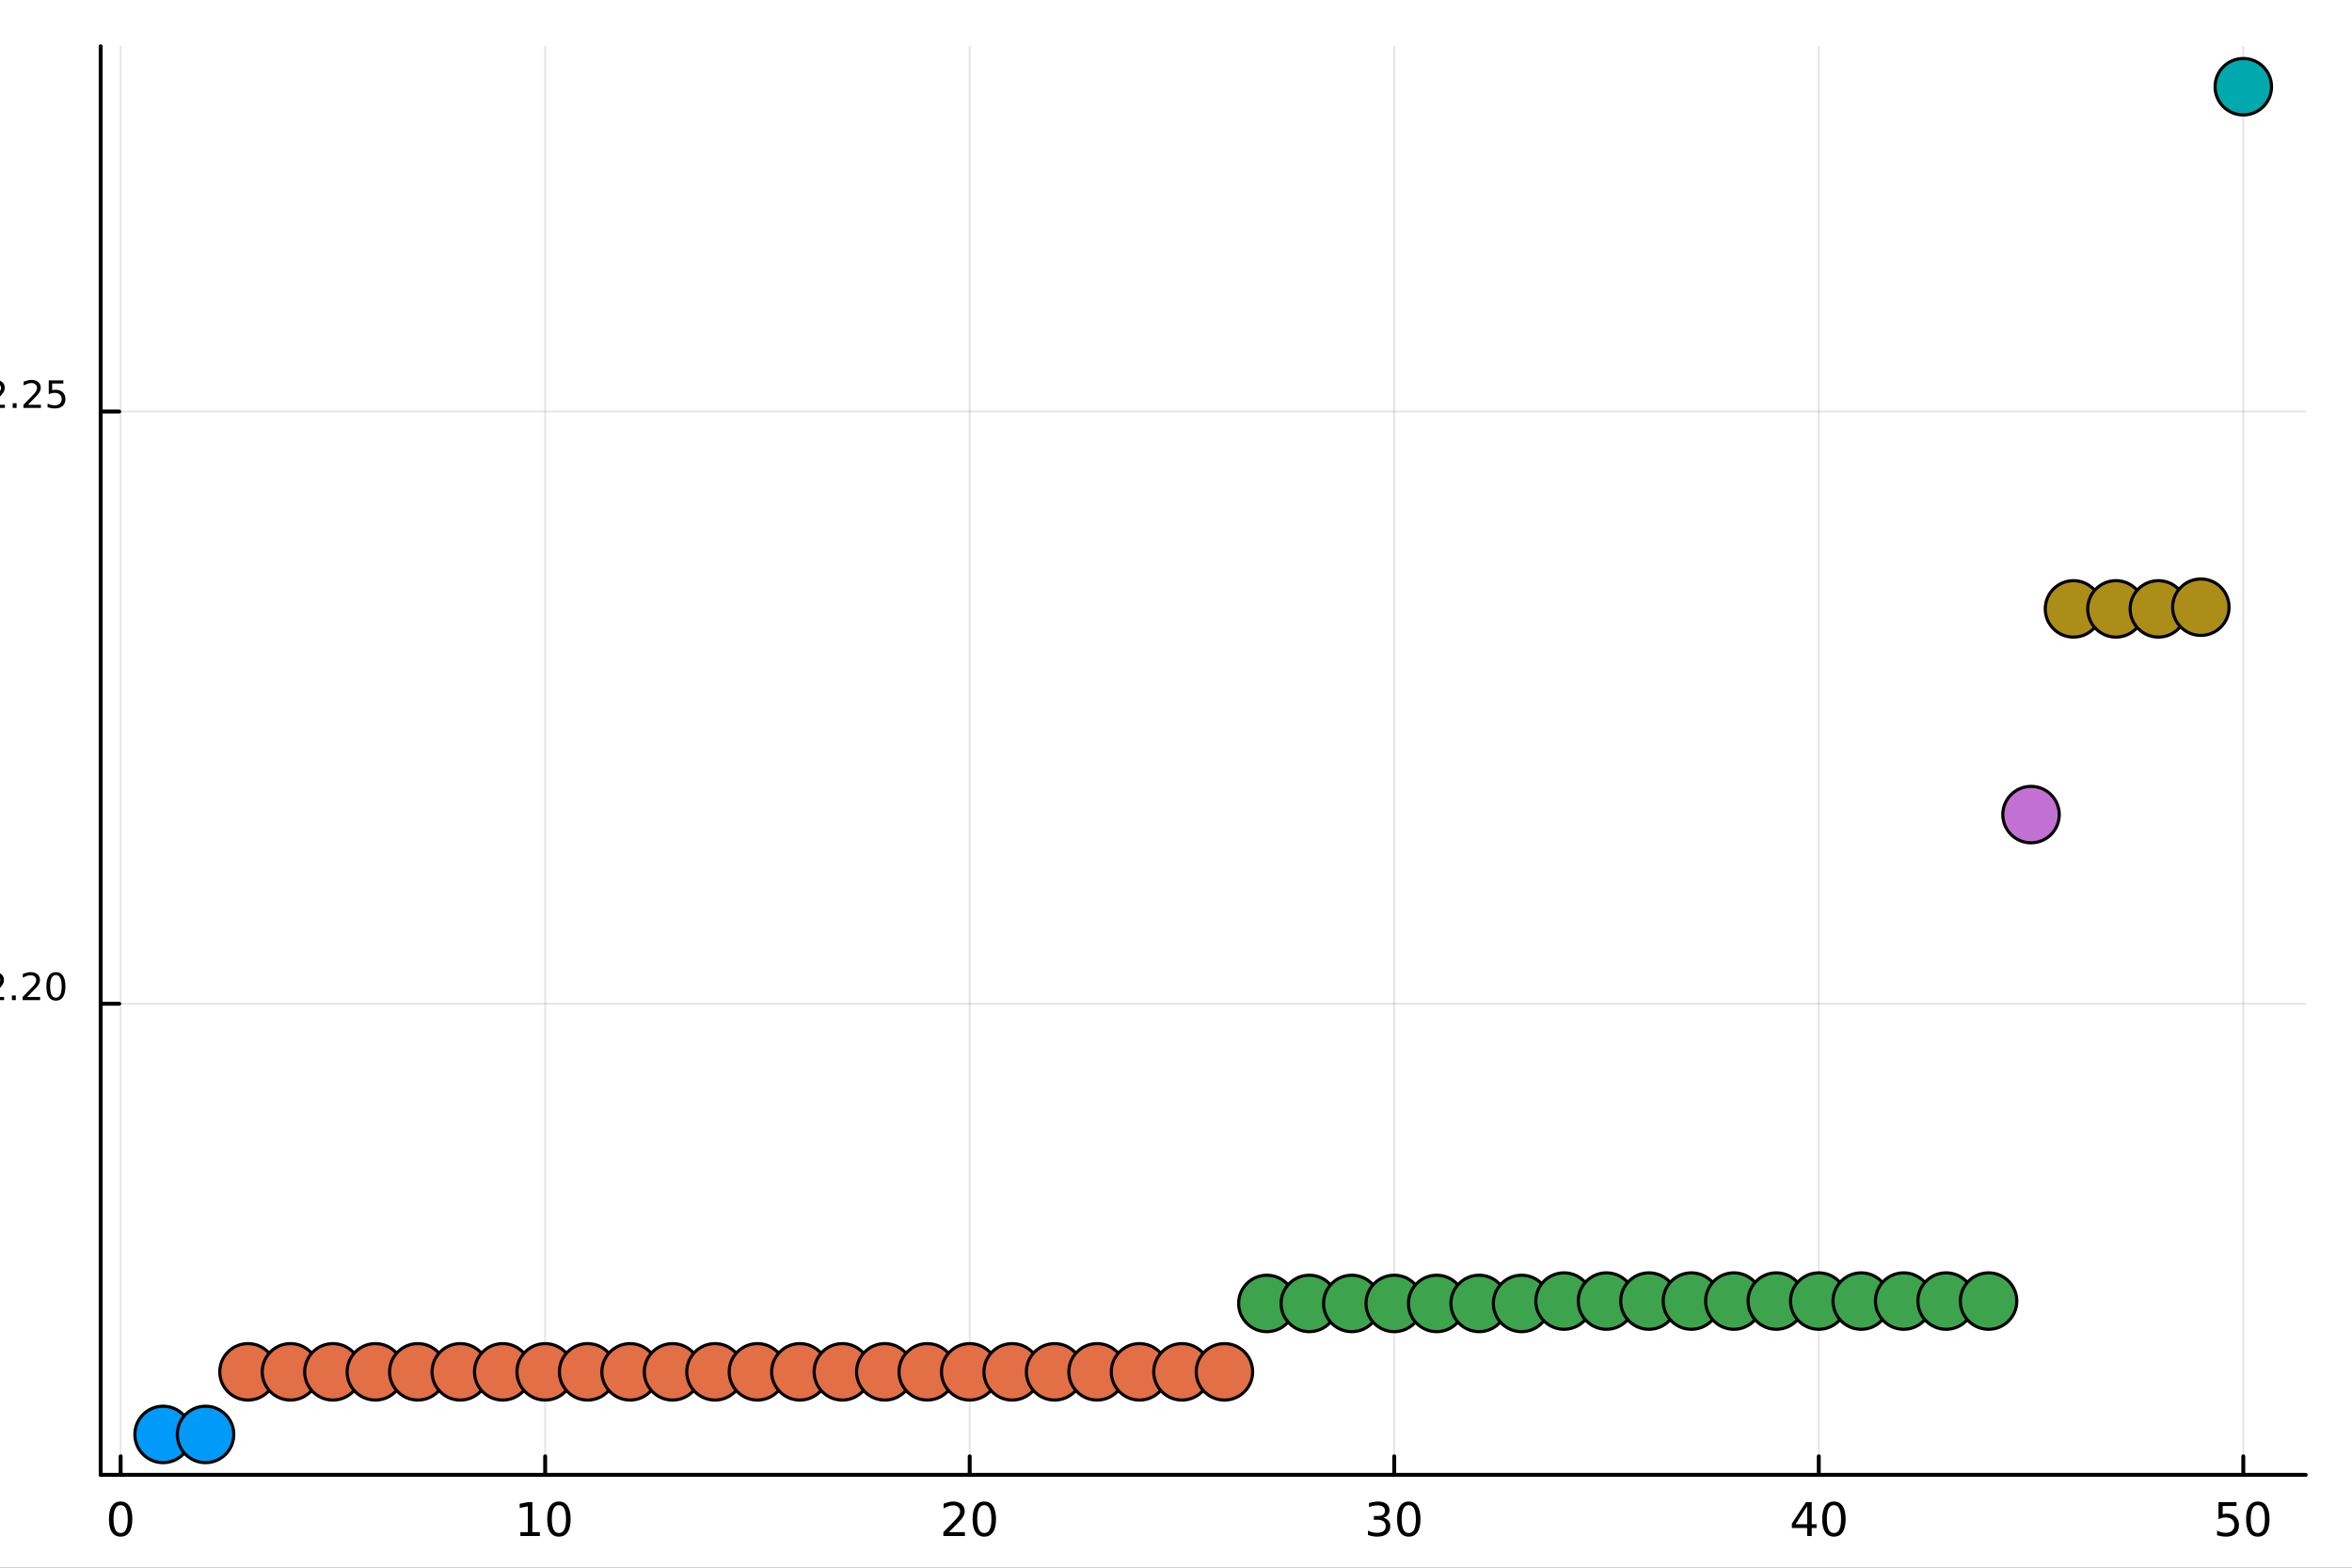 <?xml version="1.0" encoding="utf-8"?>
<svg xmlns="http://www.w3.org/2000/svg" xmlns:xlink="http://www.w3.org/1999/xlink" width="600" height="400" viewBox="0 0 2400 1600">
<rect x="0" y="0" width="2400" height="1600" fill="#333333" stroke="none"/>
<defs>
  <clipPath id="clip550">
    <rect x="0" y="0" width="2400" height="1600"/>
  </clipPath>
</defs>
<path clip-path="url(#clip550)" d="M0 1600 L2400 1600 L2400 0 L0 0  Z" fill="#ffffff" fill-rule="evenodd" fill-opacity="1"/>
<defs>
  <clipPath id="clip551">
    <rect x="480" y="0" width="1681" height="1600"/>
  </clipPath>
</defs>
<path clip-path="url(#clip550)" d="M102.74 1505.26 L2352.76 1505.26 L2352.76 47.244 L102.74 47.244  Z" fill="#ffffff" fill-rule="evenodd" fill-opacity="1"/>
<defs>
  <clipPath id="clip552">
    <rect x="102" y="47" width="2251" height="1459"/>
  </clipPath>
</defs>
<polyline clip-path="url(#clip552)" style="stroke:#000000; stroke-linecap:round; stroke-linejoin:round; stroke-width:2; stroke-opacity:0.1; fill:none" points="123.1,1505.26 123.1,47.244 "/>
<polyline clip-path="url(#clip552)" style="stroke:#000000; stroke-linecap:round; stroke-linejoin:round; stroke-width:2; stroke-opacity:0.1; fill:none" points="556.296,1505.26 556.296,47.244 "/>
<polyline clip-path="url(#clip552)" style="stroke:#000000; stroke-linecap:round; stroke-linejoin:round; stroke-width:2; stroke-opacity:0.1; fill:none" points="989.491,1505.26 989.491,47.244 "/>
<polyline clip-path="url(#clip552)" style="stroke:#000000; stroke-linecap:round; stroke-linejoin:round; stroke-width:2; stroke-opacity:0.1; fill:none" points="1422.69,1505.26 1422.69,47.244 "/>
<polyline clip-path="url(#clip552)" style="stroke:#000000; stroke-linecap:round; stroke-linejoin:round; stroke-width:2; stroke-opacity:0.1; fill:none" points="1855.88,1505.26 1855.88,47.244 "/>
<polyline clip-path="url(#clip552)" style="stroke:#000000; stroke-linecap:round; stroke-linejoin:round; stroke-width:2; stroke-opacity:0.1; fill:none" points="2289.08,1505.26 2289.08,47.244 "/>
<polyline clip-path="url(#clip550)" style="stroke:#000000; stroke-linecap:round; stroke-linejoin:round; stroke-width:4; stroke-opacity:1; fill:none" points="102.74,1505.26 2352.76,1505.26 "/>
<polyline clip-path="url(#clip550)" style="stroke:#000000; stroke-linecap:round; stroke-linejoin:round; stroke-width:4; stroke-opacity:1; fill:none" points="123.1,1505.26 123.1,1486.36 "/>
<polyline clip-path="url(#clip550)" style="stroke:#000000; stroke-linecap:round; stroke-linejoin:round; stroke-width:4; stroke-opacity:1; fill:none" points="556.296,1505.26 556.296,1486.36 "/>
<polyline clip-path="url(#clip550)" style="stroke:#000000; stroke-linecap:round; stroke-linejoin:round; stroke-width:4; stroke-opacity:1; fill:none" points="989.491,1505.26 989.491,1486.36 "/>
<polyline clip-path="url(#clip550)" style="stroke:#000000; stroke-linecap:round; stroke-linejoin:round; stroke-width:4; stroke-opacity:1; fill:none" points="1422.69,1505.26 1422.69,1486.36 "/>
<polyline clip-path="url(#clip550)" style="stroke:#000000; stroke-linecap:round; stroke-linejoin:round; stroke-width:4; stroke-opacity:1; fill:none" points="1855.88,1505.26 1855.88,1486.36 "/>
<polyline clip-path="url(#clip550)" style="stroke:#000000; stroke-linecap:round; stroke-linejoin:round; stroke-width:4; stroke-opacity:1; fill:none" points="2289.08,1505.26 2289.08,1486.36 "/>
<path clip-path="url(#clip550)" d="M123.1 1536.18 Q119.489 1536.18 117.661 1539.74 Q115.855 1543.28 115.855 1550.41 Q115.855 1557.52 117.661 1561.09 Q119.489 1564.63 123.1 1564.63 Q126.735 1564.63 128.54 1561.09 Q130.369 1557.52 130.369 1550.41 Q130.369 1543.28 128.54 1539.74 Q126.735 1536.18 123.1 1536.18 M123.1 1532.47 Q128.91 1532.47 131.966 1537.08 Q135.045 1541.66 135.045 1550.41 Q135.045 1559.14 131.966 1563.75 Q128.91 1568.33 123.1 1568.33 Q117.29 1568.33 114.211 1563.75 Q111.156 1559.14 111.156 1550.41 Q111.156 1541.66 114.211 1537.08 Q117.29 1532.47 123.1 1532.47 Z" fill="#000000" fill-rule="nonzero" fill-opacity="1" /><path clip-path="url(#clip550)" d="M530.983 1563.72 L538.622 1563.72 L538.622 1537.36 L530.312 1539.03 L530.312 1534.77 L538.576 1533.1 L543.252 1533.1 L543.252 1563.72 L550.89 1563.72 L550.89 1567.66 L530.983 1567.66 L530.983 1563.72 Z" fill="#000000" fill-rule="nonzero" fill-opacity="1" /><path clip-path="url(#clip550)" d="M570.335 1536.18 Q566.724 1536.18 564.895 1539.74 Q563.089 1543.28 563.089 1550.41 Q563.089 1557.52 564.895 1561.09 Q566.724 1564.63 570.335 1564.63 Q573.969 1564.63 575.775 1561.09 Q577.603 1557.52 577.603 1550.41 Q577.603 1543.28 575.775 1539.74 Q573.969 1536.18 570.335 1536.18 M570.335 1532.47 Q576.145 1532.47 579.2 1537.08 Q582.279 1541.66 582.279 1550.41 Q582.279 1559.14 579.2 1563.75 Q576.145 1568.33 570.335 1568.33 Q564.525 1568.33 561.446 1563.75 Q558.39 1559.14 558.39 1550.41 Q558.39 1541.66 561.446 1537.08 Q564.525 1532.47 570.335 1532.47 Z" fill="#000000" fill-rule="nonzero" fill-opacity="1" /><path clip-path="url(#clip550)" d="M968.264 1563.72 L984.583 1563.72 L984.583 1567.66 L962.639 1567.66 L962.639 1563.72 Q965.301 1560.97 969.884 1556.34 Q974.491 1551.69 975.671 1550.35 Q977.917 1547.82 978.796 1546.09 Q979.699 1544.33 979.699 1542.64 Q979.699 1539.88 977.755 1538.15 Q975.833 1536.41 972.732 1536.41 Q970.532 1536.41 968.079 1537.17 Q965.648 1537.94 962.87 1539.49 L962.87 1534.77 Q965.695 1533.63 968.148 1533.05 Q970.602 1532.47 972.639 1532.47 Q978.009 1532.47 981.204 1535.16 Q984.398 1537.85 984.398 1542.34 Q984.398 1544.47 983.588 1546.39 Q982.801 1548.28 980.694 1550.88 Q980.116 1551.55 977.014 1554.77 Q973.912 1557.96 968.264 1563.72 Z" fill="#000000" fill-rule="nonzero" fill-opacity="1" /><path clip-path="url(#clip550)" d="M1004.4 1536.18 Q1000.79 1536.18 998.958 1539.74 Q997.153 1543.28 997.153 1550.41 Q997.153 1557.52 998.958 1561.09 Q1000.79 1564.63 1004.4 1564.63 Q1008.03 1564.63 1009.84 1561.09 Q1011.67 1557.52 1011.67 1550.41 Q1011.67 1543.28 1009.84 1539.74 Q1008.03 1536.18 1004.4 1536.18 M1004.4 1532.47 Q1010.21 1532.47 1013.26 1537.08 Q1016.34 1541.66 1016.34 1550.41 Q1016.34 1559.14 1013.26 1563.75 Q1010.21 1568.33 1004.4 1568.33 Q998.588 1568.33 995.509 1563.75 Q992.454 1559.14 992.454 1550.41 Q992.454 1541.66 995.509 1537.08 Q998.588 1532.47 1004.4 1532.47 Z" fill="#000000" fill-rule="nonzero" fill-opacity="1" /><path clip-path="url(#clip550)" d="M1411.53 1549.03 Q1414.88 1549.74 1416.76 1552.01 Q1418.66 1554.28 1418.66 1557.61 Q1418.66 1562.73 1415.14 1565.53 Q1411.62 1568.33 1405.14 1568.33 Q1402.96 1568.33 1400.65 1567.89 Q1398.36 1567.47 1395.9 1566.62 L1395.9 1562.1 Q1397.85 1563.24 1400.16 1563.82 Q1402.48 1564.4 1405 1564.4 Q1409.4 1564.4 1411.69 1562.66 Q1414.01 1560.92 1414.01 1557.61 Q1414.01 1554.56 1411.85 1552.85 Q1409.72 1551.11 1405.9 1551.11 L1401.88 1551.11 L1401.88 1547.27 L1406.09 1547.27 Q1409.54 1547.27 1411.37 1545.9 Q1413.2 1544.51 1413.2 1541.92 Q1413.2 1539.26 1411.3 1537.85 Q1409.42 1536.41 1405.9 1536.41 Q1403.98 1536.41 1401.78 1536.83 Q1399.58 1537.24 1396.95 1538.12 L1396.95 1533.96 Q1399.61 1533.22 1401.92 1532.85 Q1404.26 1532.47 1406.32 1532.47 Q1411.64 1532.47 1414.75 1534.91 Q1417.85 1537.31 1417.85 1541.43 Q1417.85 1544.3 1416.2 1546.29 Q1414.56 1548.26 1411.53 1549.03 Z" fill="#000000" fill-rule="nonzero" fill-opacity="1" /><path clip-path="url(#clip550)" d="M1437.52 1536.18 Q1433.91 1536.18 1432.08 1539.74 Q1430.28 1543.28 1430.28 1550.41 Q1430.28 1557.52 1432.08 1561.09 Q1433.91 1564.63 1437.52 1564.63 Q1441.16 1564.63 1442.96 1561.09 Q1444.79 1557.52 1444.79 1550.41 Q1444.79 1543.28 1442.96 1539.74 Q1441.16 1536.18 1437.52 1536.18 M1437.52 1532.47 Q1443.33 1532.47 1446.39 1537.08 Q1449.47 1541.66 1449.47 1550.41 Q1449.47 1559.14 1446.39 1563.75 Q1443.33 1568.33 1437.52 1568.33 Q1431.71 1568.33 1428.63 1563.75 Q1425.58 1559.14 1425.58 1550.41 Q1425.58 1541.66 1428.63 1537.08 Q1431.71 1532.47 1437.52 1532.47 Z" fill="#000000" fill-rule="nonzero" fill-opacity="1" /><path clip-path="url(#clip550)" d="M1844.05 1537.17 L1832.25 1555.62 L1844.05 1555.62 L1844.05 1537.17 M1842.83 1533.1 L1848.71 1533.1 L1848.71 1555.62 L1853.64 1555.62 L1853.64 1559.51 L1848.71 1559.51 L1848.71 1567.66 L1844.05 1567.66 L1844.05 1559.51 L1828.45 1559.51 L1828.45 1555 L1842.83 1533.1 Z" fill="#000000" fill-rule="nonzero" fill-opacity="1" /><path clip-path="url(#clip550)" d="M1871.37 1536.18 Q1867.76 1536.18 1865.93 1539.74 Q1864.12 1543.28 1864.12 1550.41 Q1864.12 1557.52 1865.93 1561.09 Q1867.76 1564.63 1871.37 1564.63 Q1875 1564.63 1876.81 1561.09 Q1878.64 1557.52 1878.64 1550.41 Q1878.64 1543.28 1876.81 1539.74 Q1875 1536.18 1871.37 1536.18 M1871.37 1532.47 Q1877.18 1532.47 1880.23 1537.08 Q1883.31 1541.66 1883.31 1550.41 Q1883.31 1559.14 1880.23 1563.75 Q1877.18 1568.33 1871.37 1568.33 Q1865.56 1568.33 1862.48 1563.75 Q1859.42 1559.14 1859.42 1550.41 Q1859.42 1541.66 1862.48 1537.08 Q1865.56 1532.47 1871.37 1532.47 Z" fill="#000000" fill-rule="nonzero" fill-opacity="1" /><path clip-path="url(#clip550)" d="M2263.78 1533.1 L2282.13 1533.1 L2282.13 1537.04 L2268.06 1537.04 L2268.06 1545.51 Q2269.08 1545.16 2270.09 1545 Q2271.11 1544.81 2272.13 1544.81 Q2277.92 1544.81 2281.3 1547.98 Q2284.68 1551.16 2284.68 1556.57 Q2284.68 1562.15 2281.21 1565.25 Q2277.73 1568.33 2271.41 1568.33 Q2269.24 1568.33 2266.97 1567.96 Q2264.72 1567.59 2262.32 1566.85 L2262.32 1562.15 Q2264.4 1563.28 2266.62 1563.84 Q2268.84 1564.4 2271.32 1564.4 Q2275.33 1564.4 2277.66 1562.29 Q2280 1560.18 2280 1556.57 Q2280 1552.96 2277.66 1550.85 Q2275.33 1548.75 2271.32 1548.75 Q2269.45 1548.75 2267.57 1549.16 Q2265.72 1549.58 2263.78 1550.46 L2263.78 1533.1 Z" fill="#000000" fill-rule="nonzero" fill-opacity="1" /><path clip-path="url(#clip550)" d="M2303.89 1536.18 Q2300.28 1536.18 2298.45 1539.74 Q2296.65 1543.28 2296.65 1550.41 Q2296.65 1557.52 2298.45 1561.09 Q2300.28 1564.63 2303.89 1564.63 Q2307.53 1564.63 2309.33 1561.09 Q2311.16 1557.52 2311.16 1550.41 Q2311.16 1543.28 2309.33 1539.74 Q2307.53 1536.18 2303.89 1536.18 M2303.89 1532.47 Q2309.7 1532.47 2312.76 1537.08 Q2315.84 1541.66 2315.84 1550.41 Q2315.84 1559.14 2312.76 1563.75 Q2309.7 1568.33 2303.89 1568.33 Q2298.08 1568.33 2295 1563.75 Q2291.95 1559.14 2291.95 1550.41 Q2291.95 1541.66 2295 1537.08 Q2298.08 1532.47 2303.89 1532.47 Z" fill="#000000" fill-rule="nonzero" fill-opacity="1" /><path clip-path="url(#clip550)" d="M879.703 1606.96 Q872.701 1606.96 868.563 1612.18 Q864.457 1617.4 864.457 1626.41 Q864.457 1635.39 868.563 1640.61 Q872.701 1645.83 879.703 1645.83 Q886.705 1645.83 890.779 1640.61 Q894.885 1635.39 894.885 1626.41 Q894.885 1617.4 890.779 1612.18 Q886.705 1606.96 879.703 1606.96 M879.703 1601.74 Q889.697 1601.74 895.681 1608.46 Q901.665 1615.14 901.665 1626.41 Q901.665 1637.65 895.681 1644.36 Q889.697 1651.05 879.703 1651.05 Q869.677 1651.05 863.661 1644.36 Q857.678 1637.68 857.678 1626.41 Q857.678 1615.14 863.661 1608.46 Q869.677 1601.74 879.703 1601.74 Z" fill="#000000" fill-rule="nonzero" fill-opacity="1" /><path clip-path="url(#clip550)" d="M917.133 1644.78 L917.133 1663.68 L911.245 1663.68 L911.245 1614.48 L917.133 1614.48 L917.133 1619.89 Q918.979 1616.7 921.78 1615.18 Q924.613 1613.62 928.528 1613.62 Q935.021 1613.62 939.063 1618.77 Q943.137 1623.93 943.137 1632.33 Q943.137 1640.73 939.063 1645.89 Q935.021 1651.05 928.528 1651.05 Q924.613 1651.05 921.78 1649.52 Q918.979 1647.96 917.133 1644.78 M937.058 1632.33 Q937.058 1625.87 934.384 1622.21 Q931.743 1618.52 927.096 1618.52 Q922.449 1618.52 919.775 1622.21 Q917.133 1625.87 917.133 1632.33 Q917.133 1638.79 919.775 1642.48 Q922.449 1646.15 927.096 1646.15 Q931.743 1646.15 934.384 1642.48 Q937.058 1638.79 937.058 1632.33 Z" fill="#000000" fill-rule="nonzero" fill-opacity="1" /><path clip-path="url(#clip550)" d="M958.638 1604.35 L958.638 1614.48 L970.701 1614.48 L970.701 1619.03 L958.638 1619.03 L958.638 1638.38 Q958.638 1642.74 959.815 1643.98 Q961.025 1645.22 964.685 1645.22 L970.701 1645.22 L970.701 1650.12 L964.685 1650.12 Q957.906 1650.12 955.328 1647.61 Q952.75 1645.06 952.75 1638.38 L952.75 1619.03 L948.453 1619.03 L948.453 1614.48 L952.75 1614.48 L952.75 1604.35 L958.638 1604.35 Z" fill="#000000" fill-rule="nonzero" fill-opacity="1" /><path clip-path="url(#clip550)" d="M978.403 1614.48 L984.26 1614.48 L984.26 1650.12 L978.403 1650.12 L978.403 1614.48 M978.403 1600.6 L984.26 1600.6 L984.26 1608.01 L978.403 1608.01 L978.403 1600.6 Z" fill="#000000" fill-rule="nonzero" fill-opacity="1" /><path clip-path="url(#clip550)" d="M1024.27 1621.32 Q1026.46 1617.37 1029.52 1615.49 Q1032.58 1613.62 1036.71 1613.62 Q1042.28 1613.62 1045.31 1617.53 Q1048.33 1621.41 1048.33 1628.61 L1048.33 1650.12 L1042.44 1650.12 L1042.44 1628.8 Q1042.44 1623.67 1040.63 1621.19 Q1038.81 1618.71 1035.09 1618.71 Q1030.54 1618.71 1027.9 1621.73 Q1025.25 1624.76 1025.25 1629.98 L1025.25 1650.12 L1019.37 1650.12 L1019.37 1628.8 Q1019.37 1623.64 1017.55 1621.19 Q1015.74 1618.71 1011.95 1618.71 Q1007.46 1618.71 1004.82 1621.76 Q1002.18 1624.79 1002.18 1629.98 L1002.18 1650.12 L996.291 1650.12 L996.291 1614.48 L1002.18 1614.48 L1002.18 1620.01 Q1004.18 1616.74 1006.99 1615.18 Q1009.79 1613.62 1013.64 1613.62 Q1017.52 1613.62 1020.23 1615.59 Q1022.96 1617.56 1024.27 1621.32 Z" fill="#000000" fill-rule="nonzero" fill-opacity="1" /><path clip-path="url(#clip550)" d="M1060.01 1614.48 L1065.87 1614.48 L1065.87 1650.12 L1060.01 1650.12 L1060.01 1614.48 M1060.01 1600.6 L1065.87 1600.6 L1065.87 1608.01 L1060.01 1608.01 L1060.01 1600.6 Z" fill="#000000" fill-rule="nonzero" fill-opacity="1" /><path clip-path="url(#clip550)" d="M1100.85 1615.53 L1100.85 1621.06 Q1098.37 1619.79 1095.69 1619.15 Q1093.02 1618.52 1090.15 1618.52 Q1085.79 1618.52 1083.6 1619.85 Q1081.43 1621.19 1081.43 1623.87 Q1081.43 1625.9 1082.99 1627.08 Q1084.55 1628.23 1089.26 1629.28 L1091.27 1629.72 Q1097.51 1631.06 1100.12 1633.51 Q1102.76 1635.93 1102.76 1640.29 Q1102.76 1645.25 1098.81 1648.15 Q1094.9 1651.05 1088.02 1651.05 Q1085.16 1651.05 1082.04 1650.47 Q1078.95 1649.93 1075.51 1648.82 L1075.51 1642.77 Q1078.76 1644.46 1081.91 1645.32 Q1085.06 1646.15 1088.15 1646.15 Q1092.29 1646.15 1094.51 1644.74 Q1096.74 1643.31 1096.74 1640.73 Q1096.74 1638.35 1095.12 1637.07 Q1093.53 1635.8 1088.08 1634.62 L1086.05 1634.15 Q1080.6 1633 1078.19 1630.64 Q1075.77 1628.26 1075.77 1624.12 Q1075.77 1619.09 1079.33 1616.35 Q1082.9 1613.62 1089.45 1613.62 Q1092.7 1613.62 1095.56 1614.09 Q1098.43 1614.57 1100.85 1615.53 Z" fill="#000000" fill-rule="nonzero" fill-opacity="1" /><path clip-path="url(#clip550)" d="M1128.28 1632.2 Q1121.19 1632.2 1118.45 1633.83 Q1115.71 1635.45 1115.71 1639.37 Q1115.71 1642.48 1117.75 1644.33 Q1119.82 1646.15 1123.35 1646.15 Q1128.22 1646.15 1131.15 1642.71 Q1134.11 1639.24 1134.11 1633.51 L1134.11 1632.2 L1128.28 1632.2 M1139.96 1629.79 L1139.96 1650.12 L1134.11 1650.12 L1134.11 1644.71 Q1132.1 1647.96 1129.11 1649.52 Q1126.12 1651.05 1121.79 1651.05 Q1116.32 1651.05 1113.07 1647.99 Q1109.86 1644.9 1109.86 1639.75 Q1109.86 1633.73 1113.87 1630.68 Q1117.91 1627.62 1125.9 1627.62 L1134.11 1627.62 L1134.11 1627.05 Q1134.11 1623.01 1131.43 1620.81 Q1128.79 1618.58 1123.99 1618.58 Q1120.93 1618.58 1118.04 1619.31 Q1115.14 1620.05 1112.47 1621.51 L1112.47 1616.1 Q1115.68 1614.86 1118.7 1614.25 Q1121.73 1613.62 1124.59 1613.62 Q1132.33 1613.62 1136.15 1617.63 Q1139.96 1621.64 1139.96 1629.79 Z" fill="#000000" fill-rule="nonzero" fill-opacity="1" /><path clip-path="url(#clip550)" d="M1157.82 1604.35 L1157.82 1614.48 L1169.88 1614.48 L1169.88 1619.03 L1157.82 1619.03 L1157.82 1638.38 Q1157.82 1642.74 1159 1643.98 Q1160.21 1645.22 1163.87 1645.22 L1169.88 1645.22 L1169.88 1650.12 L1163.87 1650.12 Q1157.09 1650.12 1154.51 1647.61 Q1151.93 1645.06 1151.93 1638.38 L1151.93 1619.03 L1147.64 1619.03 L1147.64 1614.48 L1151.93 1614.48 L1151.93 1604.35 L1157.82 1604.35 Z" fill="#000000" fill-rule="nonzero" fill-opacity="1" /><path clip-path="url(#clip550)" d="M1177.59 1614.48 L1183.44 1614.48 L1183.44 1650.12 L1177.59 1650.12 L1177.59 1614.48 M1177.59 1600.6 L1183.44 1600.6 L1183.44 1608.01 L1177.59 1608.01 L1177.59 1600.6 Z" fill="#000000" fill-rule="nonzero" fill-opacity="1" /><path clip-path="url(#clip550)" d="M1209.51 1618.58 Q1204.8 1618.58 1202.06 1622.27 Q1199.33 1625.93 1199.33 1632.33 Q1199.33 1638.73 1202.03 1642.42 Q1204.77 1646.08 1209.51 1646.08 Q1214.19 1646.08 1216.93 1642.39 Q1219.66 1638.7 1219.66 1632.33 Q1219.66 1626 1216.93 1622.31 Q1214.19 1618.58 1209.51 1618.58 M1209.51 1613.62 Q1217.15 1613.62 1221.51 1618.58 Q1225.87 1623.55 1225.87 1632.33 Q1225.87 1641.08 1221.51 1646.08 Q1217.15 1651.05 1209.51 1651.05 Q1201.84 1651.05 1197.48 1646.08 Q1193.15 1641.08 1193.15 1632.33 Q1193.15 1623.55 1197.48 1618.58 Q1201.84 1613.62 1209.51 1613.62 Z" fill="#000000" fill-rule="nonzero" fill-opacity="1" /><path clip-path="url(#clip550)" d="M1265.21 1628.61 L1265.21 1650.12 L1259.35 1650.12 L1259.35 1628.8 Q1259.35 1623.74 1257.38 1621.22 Q1255.41 1618.71 1251.46 1618.71 Q1246.72 1618.71 1243.98 1621.73 Q1241.24 1624.76 1241.24 1629.98 L1241.24 1650.12 L1235.36 1650.12 L1235.36 1614.48 L1241.24 1614.48 L1241.24 1620.01 Q1243.34 1616.8 1246.18 1615.21 Q1249.04 1613.62 1252.77 1613.62 Q1258.91 1613.62 1262.06 1617.44 Q1265.21 1621.22 1265.21 1628.61 Z" fill="#000000" fill-rule="nonzero" fill-opacity="1" /><path clip-path="url(#clip550)" d="M1318.27 1619.95 Q1317.28 1619.38 1316.1 1619.12 Q1314.96 1618.84 1313.56 1618.84 Q1308.59 1618.84 1305.92 1622.08 Q1303.28 1625.3 1303.28 1631.35 L1303.28 1650.12 L1297.39 1650.12 L1297.39 1614.48 L1303.28 1614.48 L1303.28 1620.01 Q1305.12 1616.77 1308.08 1615.21 Q1311.04 1613.62 1315.28 1613.62 Q1315.88 1613.62 1316.61 1613.71 Q1317.35 1613.78 1318.24 1613.93 L1318.27 1619.95 Z" fill="#000000" fill-rule="nonzero" fill-opacity="1" /><path clip-path="url(#clip550)" d="M1323.81 1636.06 L1323.81 1614.48 L1329.66 1614.48 L1329.66 1635.83 Q1329.66 1640.89 1331.64 1643.44 Q1333.61 1645.95 1337.56 1645.95 Q1342.3 1645.95 1345.04 1642.93 Q1347.81 1639.91 1347.81 1634.69 L1347.81 1614.48 L1353.66 1614.48 L1353.66 1650.12 L1347.81 1650.12 L1347.81 1644.65 Q1345.67 1647.9 1342.84 1649.49 Q1340.04 1651.05 1336.32 1651.05 Q1330.17 1651.05 1326.99 1647.23 Q1323.81 1643.41 1323.81 1636.06 M1338.54 1613.62 L1338.54 1613.62 Z" fill="#000000" fill-rule="nonzero" fill-opacity="1" /><path clip-path="url(#clip550)" d="M1395.36 1628.61 L1395.36 1650.12 L1389.5 1650.12 L1389.5 1628.8 Q1389.5 1623.74 1387.53 1621.22 Q1385.55 1618.71 1381.61 1618.71 Q1376.86 1618.71 1374.13 1621.73 Q1371.39 1624.76 1371.39 1629.98 L1371.39 1650.12 L1365.5 1650.12 L1365.5 1614.48 L1371.39 1614.48 L1371.39 1620.01 Q1373.49 1616.8 1376.32 1615.21 Q1379.19 1613.62 1382.91 1613.62 Q1389.06 1613.62 1392.21 1617.44 Q1395.36 1621.22 1395.36 1628.61 Z" fill="#000000" fill-rule="nonzero" fill-opacity="1" /><path clip-path="url(#clip550)" d="M1427.76 1614.48 L1433.61 1614.48 L1433.61 1650.12 L1427.76 1650.12 L1427.76 1614.48 M1427.76 1600.6 L1433.61 1600.6 L1433.61 1608.01 L1427.76 1608.01 L1427.76 1600.6 Z" fill="#000000" fill-rule="nonzero" fill-opacity="1" /><path clip-path="url(#clip550)" d="M1475.5 1628.61 L1475.5 1650.12 L1469.64 1650.12 L1469.64 1628.8 Q1469.64 1623.74 1467.67 1621.22 Q1465.7 1618.71 1461.75 1618.71 Q1457.01 1618.71 1454.27 1621.73 Q1451.53 1624.76 1451.53 1629.98 L1451.53 1650.12 L1445.65 1650.12 L1445.65 1614.48 L1451.53 1614.48 L1451.53 1620.01 Q1453.64 1616.8 1456.47 1615.21 Q1459.33 1613.62 1463.06 1613.62 Q1469.2 1613.62 1472.35 1617.44 Q1475.5 1621.22 1475.5 1628.61 Z" fill="#000000" fill-rule="nonzero" fill-opacity="1" /><path clip-path="url(#clip550)" d="M1510.64 1619.89 L1510.64 1600.6 L1516.5 1600.6 L1516.5 1650.12 L1510.64 1650.12 L1510.64 1644.78 Q1508.79 1647.96 1505.96 1649.52 Q1503.16 1651.05 1499.21 1651.05 Q1492.75 1651.05 1488.68 1645.89 Q1484.64 1640.73 1484.64 1632.33 Q1484.64 1623.93 1488.68 1618.77 Q1492.75 1613.62 1499.21 1613.62 Q1503.16 1613.62 1505.96 1615.18 Q1508.79 1616.7 1510.64 1619.89 M1490.68 1632.33 Q1490.68 1638.79 1493.33 1642.48 Q1496 1646.15 1500.65 1646.15 Q1505.29 1646.15 1507.97 1642.48 Q1510.64 1638.79 1510.64 1632.33 Q1510.64 1625.87 1507.97 1622.21 Q1505.29 1618.52 1500.65 1618.52 Q1496 1618.52 1493.33 1622.21 Q1490.68 1625.87 1490.68 1632.33 Z" fill="#000000" fill-rule="nonzero" fill-opacity="1" /><path clip-path="url(#clip550)" d="M1559.05 1630.84 L1559.05 1633.7 L1532.12 1633.7 Q1532.51 1639.75 1535.75 1642.93 Q1539.03 1646.08 1544.86 1646.08 Q1548.23 1646.08 1551.38 1645.25 Q1554.56 1644.43 1557.68 1642.77 L1557.68 1648.31 Q1554.53 1649.65 1551.22 1650.35 Q1547.91 1651.05 1544.51 1651.05 Q1535.98 1651.05 1530.98 1646.08 Q1526.01 1641.12 1526.01 1632.65 Q1526.01 1623.9 1530.72 1618.77 Q1535.47 1613.62 1543.49 1613.62 Q1550.68 1613.62 1554.85 1618.26 Q1559.05 1622.88 1559.05 1630.84 M1553.19 1629.12 Q1553.13 1624.31 1550.49 1621.45 Q1547.88 1618.58 1543.55 1618.58 Q1538.65 1618.58 1535.69 1621.35 Q1532.76 1624.12 1532.32 1629.15 L1553.19 1629.12 Z" fill="#000000" fill-rule="nonzero" fill-opacity="1" /><path clip-path="url(#clip550)" d="M1597.15 1614.48 L1584.26 1631.82 L1597.82 1650.12 L1590.91 1650.12 L1580.54 1636.12 L1570.16 1650.12 L1563.25 1650.12 L1577.1 1631.47 L1564.43 1614.48 L1571.34 1614.48 L1580.79 1627.18 L1590.24 1614.48 L1597.15 1614.48 Z" fill="#000000" fill-rule="nonzero" fill-opacity="1" /><polyline clip-path="url(#clip552)" style="stroke:#000000; stroke-linecap:round; stroke-linejoin:round; stroke-width:2; stroke-opacity:0.1; fill:none" points="102.74,1024.42 2352.76,1024.42 "/>
<polyline clip-path="url(#clip552)" style="stroke:#000000; stroke-linecap:round; stroke-linejoin:round; stroke-width:2; stroke-opacity:0.1; fill:none" points="102.74,420.006 2352.76,420.006 "/>
<polyline clip-path="url(#clip550)" style="stroke:#000000; stroke-linecap:round; stroke-linejoin:round; stroke-width:4; stroke-opacity:1; fill:none" points="102.74,1505.26 102.74,47.244 "/>
<polyline clip-path="url(#clip550)" style="stroke:#000000; stroke-linecap:round; stroke-linejoin:round; stroke-width:4; stroke-opacity:1; fill:none" points="102.74,1024.42 121.638,1024.42 "/>
<polyline clip-path="url(#clip550)" style="stroke:#000000; stroke-linecap:round; stroke-linejoin:round; stroke-width:4; stroke-opacity:1; fill:none" points="102.74,420.006 121.638,420.006 "/>
<path clip-path="url(#clip550)" d="M-64.94 1044.22 L-57.301 1044.22 L-57.301 1017.85 L-65.612 1019.52 L-65.612 1015.26 L-57.348 1013.59 L-52.672 1013.59 L-52.672 1044.22 L-45.033 1044.22 L-45.033 1048.15 L-64.94 1048.15 L-64.94 1044.22 Z" fill="#000000" fill-rule="nonzero" fill-opacity="1" /><path clip-path="url(#clip550)" d="M-25.589 1016.67 Q-29.2 1016.67 -31.028 1020.23 Q-32.834 1023.78 -32.834 1030.9 Q-32.834 1038.01 -31.028 1041.58 Q-29.2 1045.12 -25.589 1045.12 Q-21.954 1045.12 -20.149 1041.58 Q-18.32 1038.01 -18.32 1030.9 Q-18.32 1023.78 -20.149 1020.23 Q-21.954 1016.67 -25.589 1016.67 M-25.589 1012.97 Q-19.779 1012.97 -16.723 1017.57 Q-13.644 1022.16 -13.644 1030.9 Q-13.644 1039.63 -16.723 1044.24 Q-19.779 1048.82 -25.589 1048.82 Q-31.399 1048.82 -34.477 1044.24 Q-37.533 1039.63 -37.533 1030.9 Q-37.533 1022.16 -34.477 1017.57 Q-31.399 1012.97 -25.589 1012.97 Z" fill="#000000" fill-rule="nonzero" fill-opacity="1" /><path clip-path="url(#clip550)" d="M-9.074 1017.54 L4.186 1017.54 L4.186 1020.74 L-13.644 1020.74 L-13.644 1017.54 Q-11.481 1015.3 -7.757 1011.54 Q-4.015 1007.76 -3.055 1006.67 Q-1.231 1004.62 -0.516 1003.21 Q0.217 1001.78 0.217 1000.41 Q0.217 998.171 -1.363 996.76 Q-2.924 995.349 -5.444 995.349 Q-7.231 995.349 -9.224 995.97 Q-11.199 996.591 -13.456 997.851 L-13.456 994.014 Q-11.162 993.092 -9.168 992.622 Q-7.174 992.152 -5.519 992.152 Q-1.156 992.152 1.44 994.334 Q4.035 996.515 4.035 1000.16 Q4.035 1001.89 3.377 1003.46 Q2.737 1005 1.026 1007.1 Q0.556 1007.65 -1.965 1010.26 Q-4.485 1012.86 -9.074 1017.54 Z" fill="#000000" fill-rule="nonzero" fill-opacity="1" /><path clip-path="url(#clip550)" d="M12.16 1015.96 L16.128 1015.96 L16.128 1020.74 L12.16 1020.74 L12.16 1015.96 Z" fill="#000000" fill-rule="nonzero" fill-opacity="1" /><path clip-path="url(#clip550)" d="M27.676 1017.54 L40.936 1017.54 L40.936 1020.74 L23.106 1020.74 L23.106 1017.54 Q25.269 1015.3 28.993 1011.54 Q32.736 1007.76 33.695 1006.67 Q35.519 1004.62 36.234 1003.21 Q36.968 1001.78 36.968 1000.41 Q36.968 998.171 35.388 996.76 Q33.827 995.349 31.306 995.349 Q29.52 995.349 27.526 995.97 Q25.551 996.591 23.294 997.851 L23.294 994.014 Q25.589 993.092 27.582 992.622 Q29.576 992.152 31.231 992.152 Q35.594 992.152 38.19 994.334 Q40.785 996.515 40.785 1000.16 Q40.785 1001.89 40.127 1003.46 Q39.488 1005 37.776 1007.1 Q37.306 1007.65 34.786 1010.26 Q32.266 1012.86 27.676 1017.54 Z" fill="#000000" fill-rule="nonzero" fill-opacity="1" /><path clip-path="url(#clip550)" d="M57.035 995.161 Q54.101 995.161 52.615 998.058 Q51.148 1000.94 51.148 1006.73 Q51.148 1012.5 52.615 1015.4 Q54.101 1018.28 57.035 1018.28 Q59.988 1018.28 61.455 1015.4 Q62.941 1012.5 62.941 1006.73 Q62.941 1000.94 61.455 998.058 Q59.988 995.161 57.035 995.161 M57.035 992.152 Q61.756 992.152 64.239 995.895 Q66.74 999.619 66.74 1006.73 Q66.74 1013.82 64.239 1017.56 Q61.756 1021.29 57.035 1021.29 Q52.315 1021.29 49.813 1017.56 Q47.331 1013.82 47.331 1006.73 Q47.331 999.619 49.813 995.895 Q52.315 992.152 57.035 992.152 Z" fill="#000000" fill-rule="nonzero" fill-opacity="1" /><path clip-path="url(#clip550)" d="M-64.132 439.799 L-56.493 439.799 L-56.493 413.433 L-64.803 415.1 L-64.803 410.841 L-56.539 409.174 L-51.863 409.174 L-51.863 439.799 L-44.224 439.799 L-44.224 443.734 L-64.132 443.734 L-64.132 439.799 Z" fill="#000000" fill-rule="nonzero" fill-opacity="1" /><path clip-path="url(#clip550)" d="M-24.78 412.253 Q-28.391 412.253 -30.22 415.817 Q-32.025 419.359 -32.025 426.489 Q-32.025 433.595 -30.22 437.16 Q-28.391 440.701 -24.78 440.701 Q-21.146 440.701 -19.34 437.16 Q-17.511 433.595 -17.511 426.489 Q-17.511 419.359 -19.34 415.817 Q-21.146 412.253 -24.78 412.253 M-24.78 408.549 Q-18.97 408.549 -15.914 413.155 Q-12.835 417.739 -12.835 426.489 Q-12.835 435.215 -15.914 439.822 Q-18.97 444.405 -24.78 444.405 Q-30.59 444.405 -33.669 439.822 Q-36.724 435.215 -36.724 426.489 Q-36.724 417.739 -33.669 413.155 Q-30.59 408.549 -24.78 408.549 Z" fill="#000000" fill-rule="nonzero" fill-opacity="1" /><path clip-path="url(#clip550)" d="M-8.265 413.126 L4.994 413.126 L4.994 416.323 L-12.835 416.323 L-12.835 413.126 Q-10.673 410.888 -6.949 407.126 Q-3.206 403.346 -2.247 402.255 Q-0.422 400.205 0.292 398.795 Q1.026 397.365 1.026 395.992 Q1.026 393.754 -0.554 392.344 Q-2.115 390.933 -4.635 390.933 Q-6.422 390.933 -8.416 391.554 Q-10.39 392.174 -12.647 393.434 L-12.647 389.598 Q-10.353 388.676 -8.359 388.206 Q-6.366 387.736 -4.711 387.736 Q-0.347 387.736 2.248 389.917 Q4.844 392.099 4.844 395.748 Q4.844 397.478 4.186 399.039 Q3.546 400.581 1.835 402.688 Q1.364 403.233 -1.156 405.848 Q-3.676 408.443 -8.265 413.126 Z" fill="#000000" fill-rule="nonzero" fill-opacity="1" /><path clip-path="url(#clip550)" d="M12.969 411.546 L16.937 411.546 L16.937 416.323 L12.969 416.323 L12.969 411.546 Z" fill="#000000" fill-rule="nonzero" fill-opacity="1" /><path clip-path="url(#clip550)" d="M28.485 413.126 L41.745 413.126 L41.745 416.323 L23.915 416.323 L23.915 413.126 Q26.078 410.888 29.802 407.126 Q33.544 403.346 34.504 402.255 Q36.328 400.205 37.043 398.795 Q37.776 397.365 37.776 395.992 Q37.776 393.754 36.196 392.344 Q34.635 390.933 32.115 390.933 Q30.328 390.933 28.335 391.554 Q26.36 392.174 24.103 393.434 L24.103 389.598 Q26.398 388.676 28.391 388.206 Q30.385 387.736 32.04 387.736 Q36.403 387.736 38.999 389.917 Q41.594 392.099 41.594 395.748 Q41.594 397.478 40.936 399.039 Q40.296 400.581 38.585 402.688 Q38.115 403.233 35.594 405.848 Q33.074 408.443 28.485 413.126 Z" fill="#000000" fill-rule="nonzero" fill-opacity="1" /><path clip-path="url(#clip550)" d="M49.757 388.243 L64.671 388.243 L64.671 391.441 L53.236 391.441 L53.236 398.324 Q54.064 398.042 54.891 397.911 Q55.719 397.76 56.546 397.76 Q61.248 397.76 63.994 400.337 Q66.74 402.914 66.74 407.315 Q66.74 411.847 63.919 414.367 Q61.098 416.869 55.963 416.869 Q54.195 416.869 52.352 416.568 Q50.528 416.267 48.572 415.665 L48.572 411.847 Q50.265 412.769 52.07 413.22 Q53.876 413.672 55.888 413.672 Q59.142 413.672 61.041 411.96 Q62.941 410.249 62.941 407.315 Q62.941 404.381 61.041 402.669 Q59.142 400.958 55.888 400.958 Q54.365 400.958 52.841 401.296 Q51.337 401.635 49.757 402.349 L49.757 388.243 Z" fill="#000000" fill-rule="nonzero" fill-opacity="1" /><path clip-path="url(#clip550)" d="M-138.561 1095.64 L-121.151 1095.64 L-121.151 1085.32 Q-121.151 1080.13 -123.284 1077.65 Q-125.448 1075.14 -129.872 1075.14 Q-134.328 1075.14 -136.429 1077.65 Q-138.561 1080.13 -138.561 1085.32 L-138.561 1095.64 M-158.104 1095.64 L-143.781 1095.64 L-143.781 1086.12 Q-143.781 1081.41 -145.532 1079.12 Q-147.314 1076.79 -150.943 1076.79 Q-154.539 1076.79 -156.322 1079.12 Q-158.104 1081.41 -158.104 1086.12 L-158.104 1095.64 M-163.388 1102.06 L-163.388 1085.64 Q-163.388 1078.29 -160.332 1074.31 Q-157.276 1070.33 -151.643 1070.33 Q-147.282 1070.33 -144.704 1072.37 Q-142.126 1074.41 -141.49 1078.35 Q-140.471 1073.61 -137.225 1071 Q-134.01 1068.36 -129.172 1068.36 Q-122.806 1068.36 -119.337 1072.69 Q-115.868 1077.02 -115.868 1085 L-115.868 1102.06 L-163.388 1102.06 Z" fill="#000000" fill-rule="nonzero" fill-opacity="1" /><path clip-path="url(#clip550)" d="M-135.156 1027.11 L-132.291 1027.11 L-132.291 1054.04 Q-126.244 1053.65 -123.061 1050.41 Q-119.91 1047.13 -119.91 1041.3 Q-119.91 1037.93 -120.737 1034.78 Q-121.565 1031.6 -123.22 1028.48 L-117.682 1028.48 Q-116.345 1031.63 -115.645 1034.94 Q-114.945 1038.25 -114.945 1041.65 Q-114.945 1050.18 -119.91 1055.18 Q-124.875 1060.15 -133.341 1060.15 Q-142.094 1060.15 -147.219 1055.44 Q-152.375 1050.69 -152.375 1042.67 Q-152.375 1035.48 -147.728 1031.31 Q-143.113 1027.11 -135.156 1027.11 M-136.874 1032.97 Q-141.681 1033.03 -144.545 1035.67 Q-147.41 1038.28 -147.41 1042.61 Q-147.41 1047.51 -144.641 1050.47 Q-141.871 1053.4 -136.843 1053.84 L-136.874 1032.97 Z" fill="#000000" fill-rule="nonzero" fill-opacity="1" /><path clip-path="url(#clip550)" d="M-150.465 994.771 L-144.927 994.771 Q-146.2 997.253 -146.837 999.927 Q-147.473 1002.6 -147.473 1005.47 Q-147.473 1009.83 -146.136 1012.02 Q-144.8 1014.19 -142.126 1014.19 Q-140.089 1014.19 -138.911 1012.63 Q-137.766 1011.07 -136.715 1006.36 L-136.27 1004.35 Q-134.933 998.113 -132.482 995.503 Q-130.063 992.861 -125.703 992.861 Q-120.737 992.861 -117.841 996.808 Q-114.945 1000.72 -114.945 1007.6 Q-114.945 1010.46 -115.517 1013.58 Q-116.059 1016.67 -117.173 1020.11 L-123.22 1020.11 Q-121.533 1016.86 -120.674 1013.71 Q-119.846 1010.56 -119.846 1007.47 Q-119.846 1003.33 -121.247 1001.1 Q-122.679 998.877 -125.257 998.877 Q-127.644 998.877 -128.917 1000.5 Q-130.19 1002.09 -131.368 1007.53 L-131.845 1009.57 Q-132.991 1015.01 -135.347 1017.43 Q-137.734 1019.85 -141.871 1019.85 Q-146.9 1019.85 -149.638 1016.29 Q-152.375 1012.72 -152.375 1006.17 Q-152.375 1002.92 -151.897 1000.05 Q-151.42 997.19 -150.465 994.771 Z" fill="#000000" fill-rule="nonzero" fill-opacity="1" /><path clip-path="url(#clip550)" d="M-161.637 977.742 L-151.516 977.742 L-151.516 965.679 L-146.964 965.679 L-146.964 977.742 L-127.612 977.742 Q-123.252 977.742 -122.01 976.565 Q-120.769 975.355 -120.769 971.695 L-120.769 965.679 L-115.868 965.679 L-115.868 971.695 Q-115.868 978.475 -118.382 981.053 Q-120.928 983.631 -127.612 983.631 L-146.964 983.631 L-146.964 987.928 L-151.516 987.928 L-151.516 983.631 L-161.637 983.631 L-161.637 977.742 Z" fill="#000000" fill-rule="nonzero" fill-opacity="1" /><path clip-path="url(#clip550)" d="M-147.41 923.443 Q-147.41 928.154 -143.718 930.891 Q-140.057 933.628 -133.66 933.628 Q-127.262 933.628 -123.57 930.923 Q-119.91 928.185 -119.91 923.443 Q-119.91 918.764 -123.602 916.027 Q-127.294 913.29 -133.66 913.29 Q-139.994 913.29 -143.686 916.027 Q-147.41 918.764 -147.41 923.443 M-152.375 923.443 Q-152.375 915.804 -147.41 911.444 Q-142.444 907.083 -133.66 907.083 Q-124.907 907.083 -119.91 911.444 Q-114.945 915.804 -114.945 923.443 Q-114.945 931.114 -119.91 935.474 Q-124.907 939.803 -133.66 939.803 Q-142.444 939.803 -147.41 935.474 Q-152.375 931.114 -152.375 923.443 Z" fill="#000000" fill-rule="nonzero" fill-opacity="1" /><path clip-path="url(#clip550)" d="M-133.66 871.785 Q-140.121 871.785 -143.781 874.459 Q-147.473 877.101 -147.473 881.748 Q-147.473 886.395 -143.781 889.068 Q-140.121 891.71 -133.66 891.71 Q-127.199 891.71 -123.506 889.068 Q-119.846 886.395 -119.846 881.748 Q-119.846 877.101 -123.506 874.459 Q-127.199 871.785 -133.66 871.785 M-146.105 891.71 Q-149.288 889.864 -150.815 887.063 Q-152.375 884.23 -152.375 880.315 Q-152.375 873.822 -147.219 869.78 Q-142.062 865.706 -133.66 865.706 Q-125.257 865.706 -120.101 869.78 Q-114.945 873.822 -114.945 880.315 Q-114.945 884.23 -116.472 887.063 Q-118.032 889.864 -121.215 891.71 L-115.868 891.71 L-115.868 897.598 L-165.393 897.598 L-165.393 891.71 L-146.105 891.71 Z" fill="#000000" fill-rule="nonzero" fill-opacity="1" /><path clip-path="url(#clip550)" d="M-151.516 855.998 L-151.516 850.142 L-115.231 850.142 Q-108.42 850.142 -105.364 852.752 Q-102.309 855.33 -102.309 861.091 L-102.309 863.319 L-107.274 863.319 L-107.274 861.759 Q-107.274 858.417 -108.833 857.208 Q-110.361 855.998 -115.231 855.998 L-151.516 855.998 M-165.393 855.998 L-165.393 850.142 L-157.977 850.142 L-157.977 855.998 L-165.393 855.998 Z" fill="#000000" fill-rule="nonzero" fill-opacity="1" /><path clip-path="url(#clip550)" d="M-135.156 807.396 L-132.291 807.396 L-132.291 834.323 Q-126.244 833.941 -123.061 830.695 Q-119.91 827.416 -119.91 821.592 Q-119.91 818.218 -120.737 815.067 Q-121.565 811.884 -123.22 808.765 L-117.682 808.765 Q-116.345 811.916 -115.645 815.226 Q-114.945 818.536 -114.945 821.942 Q-114.945 830.472 -119.91 835.469 Q-124.875 840.434 -133.341 840.434 Q-142.094 840.434 -147.219 835.724 Q-152.375 830.981 -152.375 822.96 Q-152.375 815.767 -147.728 811.598 Q-143.113 807.396 -135.156 807.396 M-136.874 813.253 Q-141.681 813.316 -144.545 815.958 Q-147.41 818.568 -147.41 822.897 Q-147.41 827.798 -144.641 830.758 Q-141.871 833.687 -136.843 834.132 L-136.874 813.253 Z" fill="#000000" fill-rule="nonzero" fill-opacity="1" /><path clip-path="url(#clip550)" d="M-150.147 772.13 L-144.672 772.13 Q-146.041 774.613 -146.709 777.127 Q-147.41 779.61 -147.41 782.156 Q-147.41 787.853 -143.781 791.004 Q-140.185 794.156 -133.66 794.156 Q-127.135 794.156 -123.506 791.004 Q-119.91 787.853 -119.91 782.156 Q-119.91 779.61 -120.578 777.127 Q-121.278 774.613 -122.647 772.13 L-117.236 772.13 Q-116.09 774.581 -115.517 777.223 Q-114.945 779.833 -114.945 782.793 Q-114.945 790.845 -120.005 795.588 Q-125.066 800.33 -133.66 800.33 Q-142.381 800.33 -147.378 795.556 Q-152.375 790.75 -152.375 782.411 Q-152.375 779.705 -151.802 777.127 Q-151.261 774.549 -150.147 772.13 Z" fill="#000000" fill-rule="nonzero" fill-opacity="1" /><path clip-path="url(#clip550)" d="M-161.637 756.152 L-151.516 756.152 L-151.516 744.089 L-146.964 744.089 L-146.964 756.152 L-127.612 756.152 Q-123.252 756.152 -122.01 754.975 Q-120.769 753.765 -120.769 750.105 L-120.769 744.089 L-115.868 744.089 L-115.868 750.105 Q-115.868 756.884 -118.382 759.462 Q-120.928 762.041 -127.612 762.041 L-146.964 762.041 L-146.964 766.337 L-151.516 766.337 L-151.516 762.041 L-161.637 762.041 L-161.637 756.152 Z" fill="#000000" fill-rule="nonzero" fill-opacity="1" /><path clip-path="url(#clip550)" d="M-151.516 736.387 L-151.516 730.53 L-115.868 730.53 L-115.868 736.387 L-151.516 736.387 M-165.393 736.387 L-165.393 730.53 L-157.977 730.53 L-157.977 736.387 L-165.393 736.387 Z" fill="#000000" fill-rule="nonzero" fill-opacity="1" /><path clip-path="url(#clip550)" d="M-151.516 722.478 L-151.516 716.271 L-121.597 705.131 L-151.516 693.991 L-151.516 687.785 L-115.868 701.153 L-115.868 709.11 L-151.516 722.478 Z" fill="#000000" fill-rule="nonzero" fill-opacity="1" /><path clip-path="url(#clip550)" d="M-135.156 649.208 L-132.291 649.208 L-132.291 676.135 Q-126.244 675.753 -123.061 672.507 Q-119.91 669.229 -119.91 663.404 Q-119.91 660.03 -120.737 656.879 Q-121.565 653.696 -123.22 650.577 L-117.682 650.577 Q-116.345 653.728 -115.645 657.038 Q-114.945 660.348 -114.945 663.754 Q-114.945 672.284 -119.91 677.281 Q-124.875 682.246 -133.341 682.246 Q-142.094 682.246 -147.219 677.536 Q-152.375 672.793 -152.375 664.773 Q-152.375 657.579 -147.728 653.41 Q-143.113 649.208 -135.156 649.208 M-136.874 655.065 Q-141.681 655.128 -144.545 657.77 Q-147.41 660.38 -147.41 664.709 Q-147.41 669.61 -144.641 672.571 Q-141.871 675.499 -136.843 675.944 L-136.874 655.065 Z" fill="#000000" fill-rule="nonzero" fill-opacity="1" /><path clip-path="url(#clip550)" d="M-151.516 623.077 L-151.516 616.871 L-121.597 605.731 L-151.516 594.591 L-151.516 588.384 L-115.868 601.752 L-115.868 609.709 L-151.516 623.077 Z" fill="#000000" fill-rule="nonzero" fill-opacity="1" /><path clip-path="url(#clip550)" d="M-133.787 564.099 Q-133.787 571.197 -132.164 573.934 Q-130.541 576.671 -126.626 576.671 Q-123.506 576.671 -121.66 574.634 Q-119.846 572.565 -119.846 569.032 Q-119.846 564.163 -123.284 561.234 Q-126.753 558.274 -132.482 558.274 L-133.787 558.274 L-133.787 564.099 M-136.206 552.418 L-115.868 552.418 L-115.868 558.274 L-121.278 558.274 Q-118.032 560.279 -116.472 563.271 Q-114.945 566.263 -114.945 570.592 Q-114.945 576.066 -118 579.313 Q-121.087 582.528 -126.244 582.528 Q-132.259 582.528 -135.315 578.517 Q-138.37 574.475 -138.37 566.486 L-138.37 558.274 L-138.943 558.274 Q-142.985 558.274 -145.182 560.948 Q-147.41 563.59 -147.41 568.396 Q-147.41 571.451 -146.678 574.348 Q-145.946 577.244 -144.481 579.918 L-149.892 579.918 Q-151.134 576.703 -151.738 573.679 Q-152.375 570.656 -152.375 567.791 Q-152.375 560.057 -148.364 556.237 Q-144.354 552.418 -136.206 552.418 Z" fill="#000000" fill-rule="nonzero" fill-opacity="1" /><path clip-path="url(#clip550)" d="M-165.393 540.355 L-165.393 534.498 L-115.868 534.498 L-115.868 540.355 L-165.393 540.355 Z" fill="#000000" fill-rule="nonzero" fill-opacity="1" /><path clip-path="url(#clip550)" d="M-129.936 522.849 L-151.516 522.849 L-151.516 516.993 L-130.159 516.993 Q-125.098 516.993 -122.552 515.019 Q-120.037 513.046 -120.037 509.099 Q-120.037 504.357 -123.061 501.619 Q-126.085 498.85 -131.304 498.85 L-151.516 498.85 L-151.516 492.994 L-115.868 492.994 L-115.868 498.85 L-121.342 498.85 Q-118.096 500.983 -116.504 503.816 Q-114.945 506.617 -114.945 510.34 Q-114.945 516.483 -118.764 519.666 Q-122.583 522.849 -129.936 522.849 M-152.375 508.112 L-152.375 508.112 Z" fill="#000000" fill-rule="nonzero" fill-opacity="1" /><path clip-path="url(#clip550)" d="M-135.156 450.439 L-132.291 450.439 L-132.291 477.366 Q-126.244 476.984 -123.061 473.738 Q-119.91 470.459 -119.91 464.635 Q-119.91 461.261 -120.737 458.11 Q-121.565 454.927 -123.22 451.808 L-117.682 451.808 Q-116.345 454.959 -115.645 458.269 Q-114.945 461.579 -114.945 464.985 Q-114.945 473.515 -119.91 478.512 Q-124.875 483.477 -133.341 483.477 Q-142.094 483.477 -147.219 478.767 Q-152.375 474.024 -152.375 466.003 Q-152.375 458.81 -147.728 454.641 Q-143.113 450.439 -135.156 450.439 M-136.874 456.296 Q-141.681 456.359 -144.545 459.001 Q-147.41 461.611 -147.41 465.94 Q-147.41 470.841 -144.641 473.801 Q-141.871 476.73 -136.843 477.175 L-136.874 456.296 Z" fill="#000000" fill-rule="nonzero" fill-opacity="1" /><circle clip-path="url(#clip552)" cx="166.42" cy="1464" r="28.8" fill="#009af9" fill-rule="evenodd" fill-opacity="1" stroke="#000000" stroke-opacity="1" stroke-width="3.2"/>
<circle clip-path="url(#clip552)" cx="209.739" cy="1464" r="28.8" fill="#009af9" fill-rule="evenodd" fill-opacity="1" stroke="#000000" stroke-opacity="1" stroke-width="3.2"/>
<circle clip-path="url(#clip552)" cx="253.059" cy="1400.11" r="28.8" fill="#e26f46" fill-rule="evenodd" fill-opacity="1" stroke="#000000" stroke-opacity="1" stroke-width="3.2"/>
<circle clip-path="url(#clip552)" cx="296.378" cy="1400.11" r="28.8" fill="#e26f46" fill-rule="evenodd" fill-opacity="1" stroke="#000000" stroke-opacity="1" stroke-width="3.2"/>
<circle clip-path="url(#clip552)" cx="339.698" cy="1400.11" r="28.8" fill="#e26f46" fill-rule="evenodd" fill-opacity="1" stroke="#000000" stroke-opacity="1" stroke-width="3.2"/>
<circle clip-path="url(#clip552)" cx="383.017" cy="1400.11" r="28.8" fill="#e26f46" fill-rule="evenodd" fill-opacity="1" stroke="#000000" stroke-opacity="1" stroke-width="3.2"/>
<circle clip-path="url(#clip552)" cx="426.337" cy="1400.11" r="28.8" fill="#e26f46" fill-rule="evenodd" fill-opacity="1" stroke="#000000" stroke-opacity="1" stroke-width="3.2"/>
<circle clip-path="url(#clip552)" cx="469.656" cy="1400.11" r="28.8" fill="#e26f46" fill-rule="evenodd" fill-opacity="1" stroke="#000000" stroke-opacity="1" stroke-width="3.2"/>
<circle clip-path="url(#clip552)" cx="512.976" cy="1400.11" r="28.8" fill="#e26f46" fill-rule="evenodd" fill-opacity="1" stroke="#000000" stroke-opacity="1" stroke-width="3.2"/>
<circle clip-path="url(#clip552)" cx="556.296" cy="1400.11" r="28.8" fill="#e26f46" fill-rule="evenodd" fill-opacity="1" stroke="#000000" stroke-opacity="1" stroke-width="3.2"/>
<circle clip-path="url(#clip552)" cx="599.615" cy="1400.11" r="28.8" fill="#e26f46" fill-rule="evenodd" fill-opacity="1" stroke="#000000" stroke-opacity="1" stroke-width="3.2"/>
<circle clip-path="url(#clip552)" cx="642.935" cy="1400.11" r="28.8" fill="#e26f46" fill-rule="evenodd" fill-opacity="1" stroke="#000000" stroke-opacity="1" stroke-width="3.2"/>
<circle clip-path="url(#clip552)" cx="686.254" cy="1400.11" r="28.8" fill="#e26f46" fill-rule="evenodd" fill-opacity="1" stroke="#000000" stroke-opacity="1" stroke-width="3.2"/>
<circle clip-path="url(#clip552)" cx="729.574" cy="1400.11" r="28.8" fill="#e26f46" fill-rule="evenodd" fill-opacity="1" stroke="#000000" stroke-opacity="1" stroke-width="3.2"/>
<circle clip-path="url(#clip552)" cx="772.893" cy="1400.11" r="28.8" fill="#e26f46" fill-rule="evenodd" fill-opacity="1" stroke="#000000" stroke-opacity="1" stroke-width="3.2"/>
<circle clip-path="url(#clip552)" cx="816.213" cy="1400.11" r="28.8" fill="#e26f46" fill-rule="evenodd" fill-opacity="1" stroke="#000000" stroke-opacity="1" stroke-width="3.2"/>
<circle clip-path="url(#clip552)" cx="859.532" cy="1400.11" r="28.8" fill="#e26f46" fill-rule="evenodd" fill-opacity="1" stroke="#000000" stroke-opacity="1" stroke-width="3.2"/>
<circle clip-path="url(#clip552)" cx="902.852" cy="1400.11" r="28.8" fill="#e26f46" fill-rule="evenodd" fill-opacity="1" stroke="#000000" stroke-opacity="1" stroke-width="3.2"/>
<circle clip-path="url(#clip552)" cx="946.171" cy="1400.11" r="28.8" fill="#e26f46" fill-rule="evenodd" fill-opacity="1" stroke="#000000" stroke-opacity="1" stroke-width="3.2"/>
<circle clip-path="url(#clip552)" cx="989.491" cy="1400.11" r="28.8" fill="#e26f46" fill-rule="evenodd" fill-opacity="1" stroke="#000000" stroke-opacity="1" stroke-width="3.2"/>
<circle clip-path="url(#clip552)" cx="1032.81" cy="1400.11" r="28.8" fill="#e26f46" fill-rule="evenodd" fill-opacity="1" stroke="#000000" stroke-opacity="1" stroke-width="3.2"/>
<circle clip-path="url(#clip552)" cx="1076.13" cy="1400.11" r="28.8" fill="#e26f46" fill-rule="evenodd" fill-opacity="1" stroke="#000000" stroke-opacity="1" stroke-width="3.2"/>
<circle clip-path="url(#clip552)" cx="1119.45" cy="1400.11" r="28.8" fill="#e26f46" fill-rule="evenodd" fill-opacity="1" stroke="#000000" stroke-opacity="1" stroke-width="3.2"/>
<circle clip-path="url(#clip552)" cx="1162.77" cy="1400.11" r="28.8" fill="#e26f46" fill-rule="evenodd" fill-opacity="1" stroke="#000000" stroke-opacity="1" stroke-width="3.2"/>
<circle clip-path="url(#clip552)" cx="1206.09" cy="1400.11" r="28.8" fill="#e26f46" fill-rule="evenodd" fill-opacity="1" stroke="#000000" stroke-opacity="1" stroke-width="3.2"/>
<circle clip-path="url(#clip552)" cx="1249.41" cy="1400.11" r="28.8" fill="#e26f46" fill-rule="evenodd" fill-opacity="1" stroke="#000000" stroke-opacity="1" stroke-width="3.2"/>
<circle clip-path="url(#clip552)" cx="1292.73" cy="1330.31" r="28.8" fill="#3da44d" fill-rule="evenodd" fill-opacity="1" stroke="#000000" stroke-opacity="1" stroke-width="3.2"/>
<circle clip-path="url(#clip552)" cx="1336.05" cy="1330.31" r="28.8" fill="#3da44d" fill-rule="evenodd" fill-opacity="1" stroke="#000000" stroke-opacity="1" stroke-width="3.2"/>
<circle clip-path="url(#clip552)" cx="1379.37" cy="1330.31" r="28.8" fill="#3da44d" fill-rule="evenodd" fill-opacity="1" stroke="#000000" stroke-opacity="1" stroke-width="3.2"/>
<circle clip-path="url(#clip552)" cx="1422.69" cy="1330.31" r="28.8" fill="#3da44d" fill-rule="evenodd" fill-opacity="1" stroke="#000000" stroke-opacity="1" stroke-width="3.2"/>
<circle clip-path="url(#clip552)" cx="1466.01" cy="1330.31" r="28.8" fill="#3da44d" fill-rule="evenodd" fill-opacity="1" stroke="#000000" stroke-opacity="1" stroke-width="3.2"/>
<circle clip-path="url(#clip552)" cx="1509.32" cy="1330.31" r="28.8" fill="#3da44d" fill-rule="evenodd" fill-opacity="1" stroke="#000000" stroke-opacity="1" stroke-width="3.2"/>
<circle clip-path="url(#clip552)" cx="1552.64" cy="1330.31" r="28.8" fill="#3da44d" fill-rule="evenodd" fill-opacity="1" stroke="#000000" stroke-opacity="1" stroke-width="3.2"/>
<circle clip-path="url(#clip552)" cx="1595.96" cy="1327.88" r="28.8" fill="#3da44d" fill-rule="evenodd" fill-opacity="1" stroke="#000000" stroke-opacity="1" stroke-width="3.2"/>
<circle clip-path="url(#clip552)" cx="1639.28" cy="1327.88" r="28.8" fill="#3da44d" fill-rule="evenodd" fill-opacity="1" stroke="#000000" stroke-opacity="1" stroke-width="3.2"/>
<circle clip-path="url(#clip552)" cx="1682.6" cy="1327.88" r="28.8" fill="#3da44d" fill-rule="evenodd" fill-opacity="1" stroke="#000000" stroke-opacity="1" stroke-width="3.2"/>
<circle clip-path="url(#clip552)" cx="1725.92" cy="1327.88" r="28.8" fill="#3da44d" fill-rule="evenodd" fill-opacity="1" stroke="#000000" stroke-opacity="1" stroke-width="3.2"/>
<circle clip-path="url(#clip552)" cx="1769.24" cy="1327.88" r="28.8" fill="#3da44d" fill-rule="evenodd" fill-opacity="1" stroke="#000000" stroke-opacity="1" stroke-width="3.2"/>
<circle clip-path="url(#clip552)" cx="1812.56" cy="1327.88" r="28.8" fill="#3da44d" fill-rule="evenodd" fill-opacity="1" stroke="#000000" stroke-opacity="1" stroke-width="3.2"/>
<circle clip-path="url(#clip552)" cx="1855.88" cy="1327.88" r="28.8" fill="#3da44d" fill-rule="evenodd" fill-opacity="1" stroke="#000000" stroke-opacity="1" stroke-width="3.2"/>
<circle clip-path="url(#clip552)" cx="1899.2" cy="1327.88" r="28.8" fill="#3da44d" fill-rule="evenodd" fill-opacity="1" stroke="#000000" stroke-opacity="1" stroke-width="3.2"/>
<circle clip-path="url(#clip552)" cx="1942.52" cy="1327.88" r="28.8" fill="#3da44d" fill-rule="evenodd" fill-opacity="1" stroke="#000000" stroke-opacity="1" stroke-width="3.2"/>
<circle clip-path="url(#clip552)" cx="1985.84" cy="1327.88" r="28.8" fill="#3da44d" fill-rule="evenodd" fill-opacity="1" stroke="#000000" stroke-opacity="1" stroke-width="3.2"/>
<circle clip-path="url(#clip552)" cx="2029.16" cy="1327.88" r="28.8" fill="#3da44d" fill-rule="evenodd" fill-opacity="1" stroke="#000000" stroke-opacity="1" stroke-width="3.2"/>
<circle clip-path="url(#clip552)" cx="2072.48" cy="831.377" r="28.8" fill="#c271d2" fill-rule="evenodd" fill-opacity="1" stroke="#000000" stroke-opacity="1" stroke-width="3.2"/>
<circle clip-path="url(#clip552)" cx="2115.8" cy="621.44" r="28.8" fill="#ac8d18" fill-rule="evenodd" fill-opacity="1" stroke="#000000" stroke-opacity="1" stroke-width="3.2"/>
<circle clip-path="url(#clip552)" cx="2159.12" cy="621.44" r="28.8" fill="#ac8d18" fill-rule="evenodd" fill-opacity="1" stroke="#000000" stroke-opacity="1" stroke-width="3.2"/>
<circle clip-path="url(#clip552)" cx="2202.44" cy="621.44" r="28.8" fill="#ac8d18" fill-rule="evenodd" fill-opacity="1" stroke="#000000" stroke-opacity="1" stroke-width="3.2"/>
<circle clip-path="url(#clip552)" cx="2245.76" cy="619.709" r="28.8" fill="#ac8d18" fill-rule="evenodd" fill-opacity="1" stroke="#000000" stroke-opacity="1" stroke-width="3.2"/>
<circle clip-path="url(#clip552)" cx="2289.08" cy="88.509" r="28.8" fill="#00a9ad" fill-rule="evenodd" fill-opacity="1" stroke="#000000" stroke-opacity="1" stroke-width="3.2"/>
</svg>
